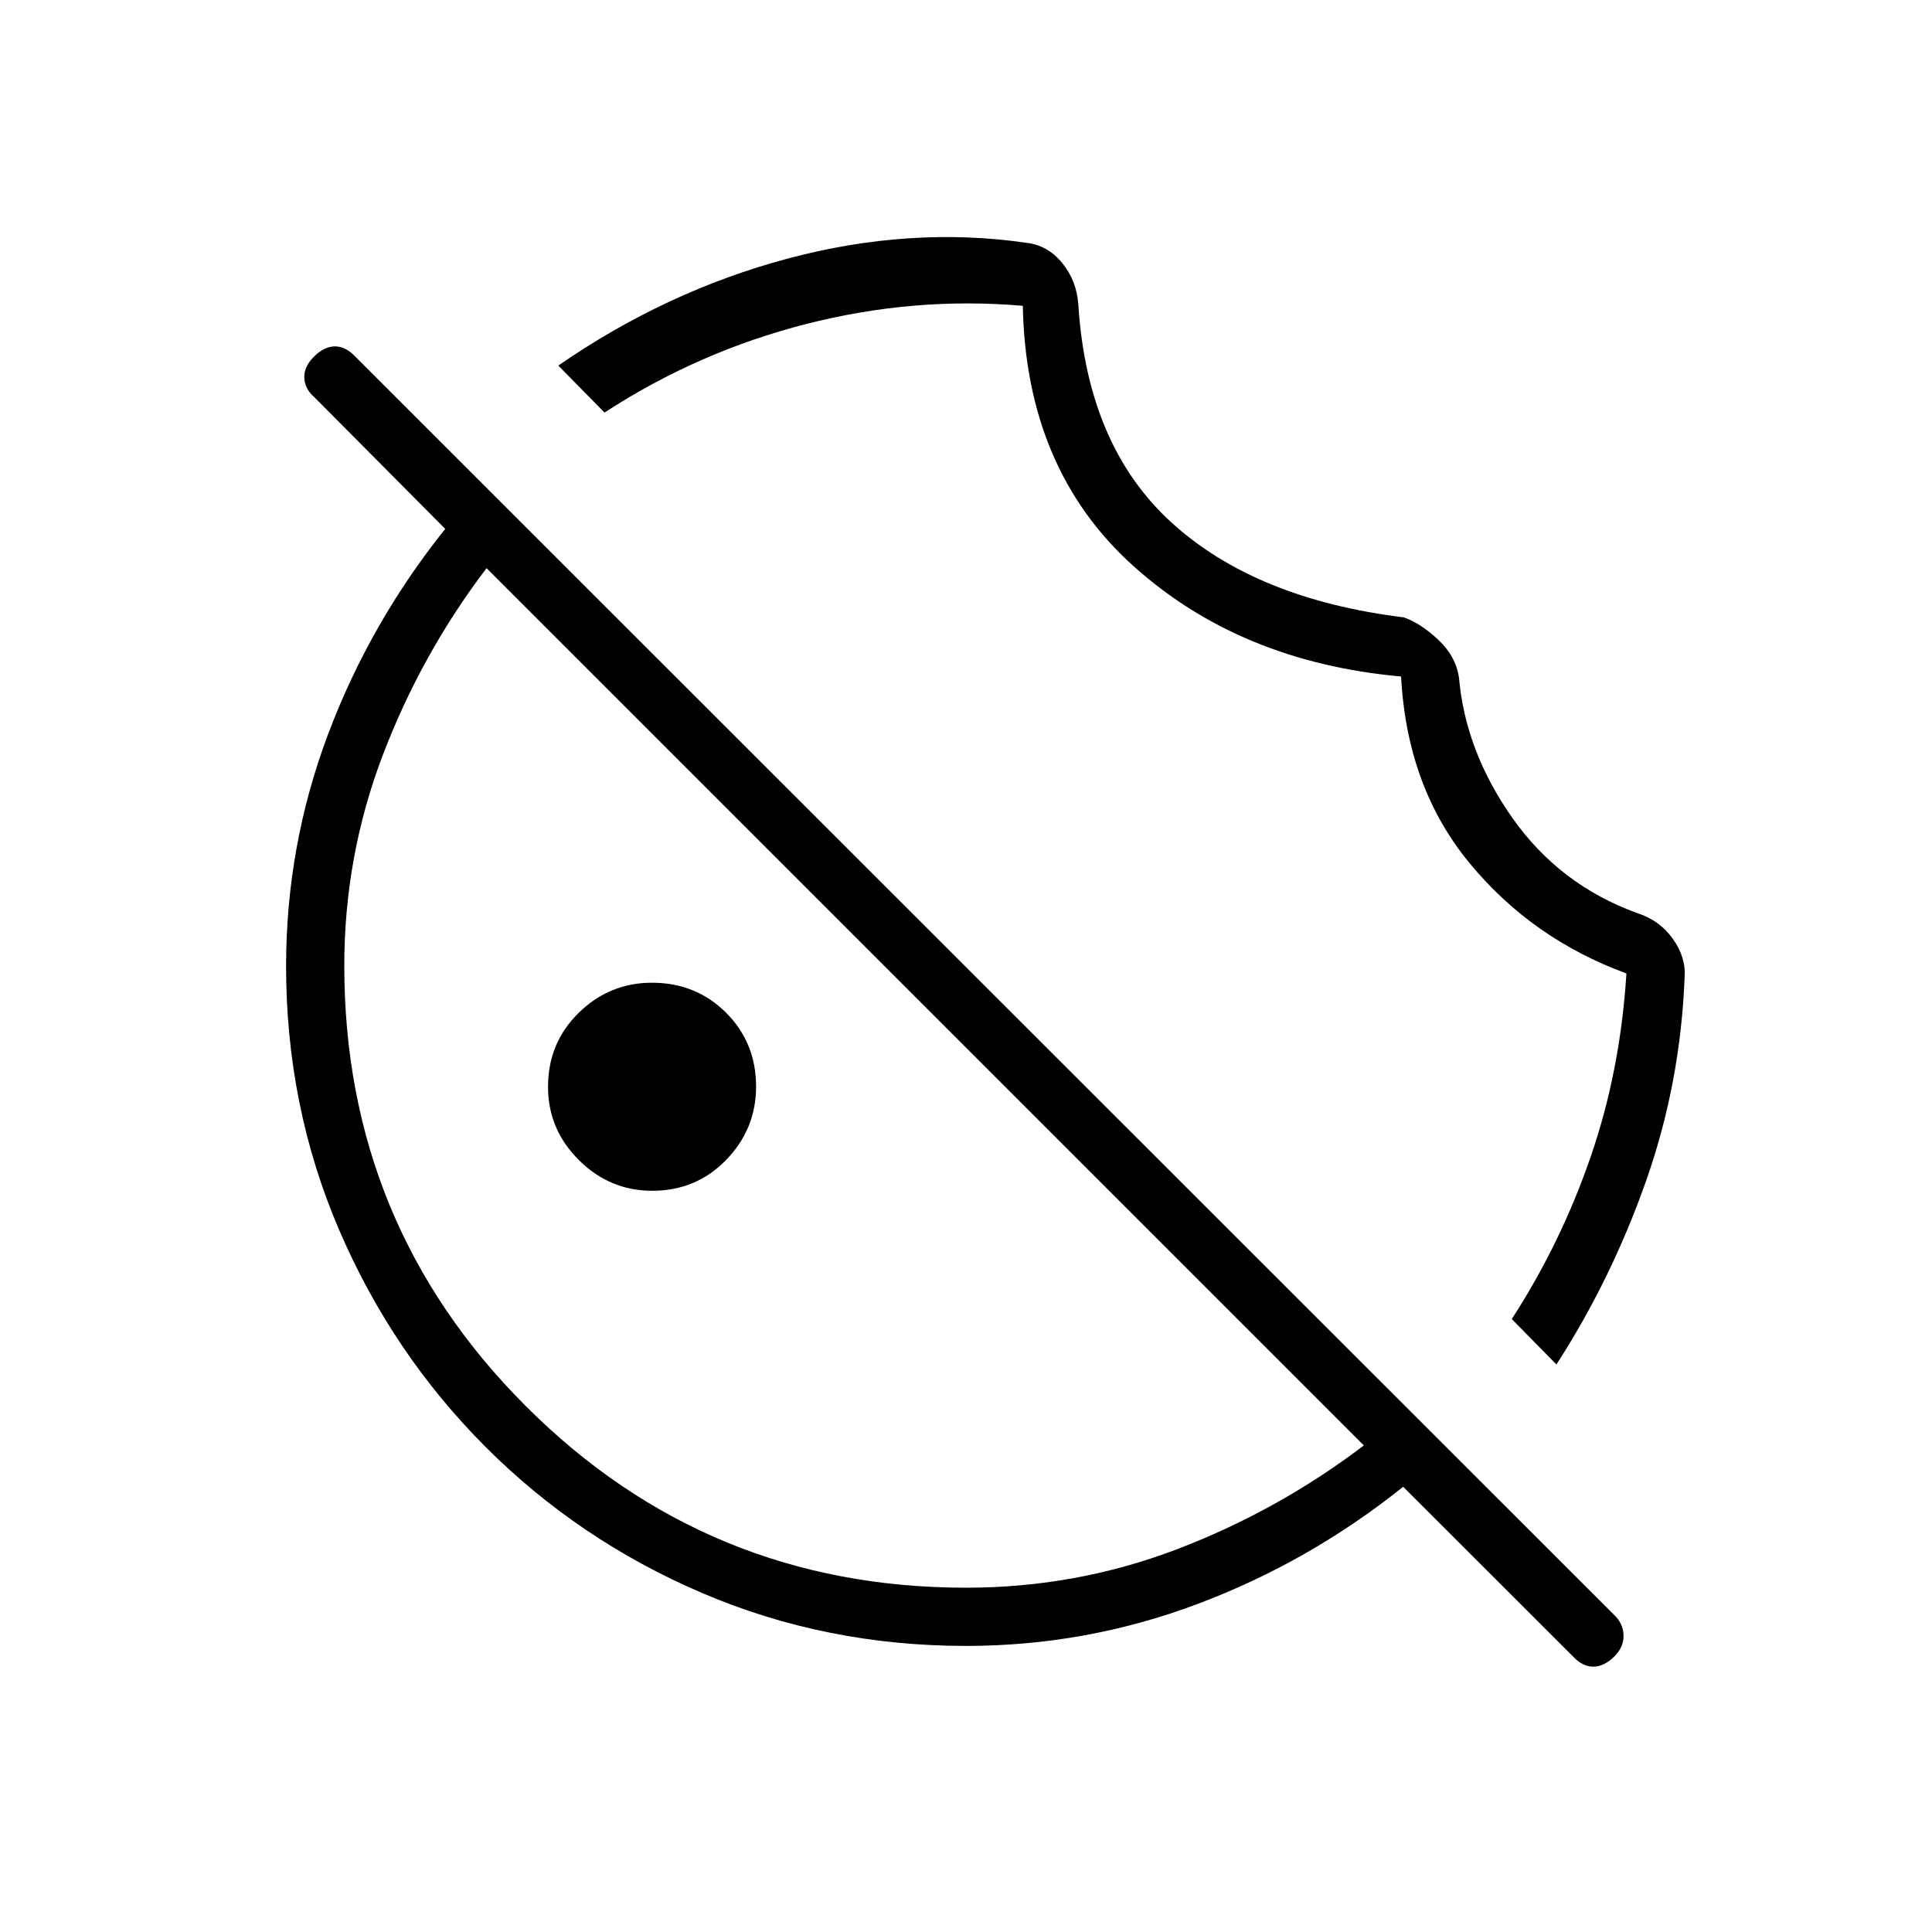 <svg xmlns="http://www.w3.org/2000/svg" height="20" viewBox="0 96 960 960" width="20"><path d="M837.077 581.664Q835 634.41 817.827 683.07q-17.173 48.661-44.442 90.93l-22.193-22.577q24.262-37.412 39.112-80.36 14.85-42.948 17.85-91.371-46.909-17.166-77.974-54.852-31.065-37.686-33.994-92.69-80.225-7.227-133.301-55.169-53.077-47.942-54.654-129.019-53.923-4.693-107.654 9.038-53.731 13.731-100.192 44l-22.962-23.346q53.538-37.039 114.077-53.193 60.538-16.153 118.308-7.846 10.666 1.151 17.913 9.961 7.247 8.811 8.087 20.655 4.423 70.115 46.154 108.269 41.73 38.154 115.538 47.269 8.269 2.808 17.096 11.058t10.366 18.949q3.23 36.609 26.602 69.743 23.372 33.135 61.782 47.135 11.287 3.577 17.894 12.866 6.606 9.29 5.837 19.144ZM324.059 687.692q-21.097 0-36.424-15.268-15.327-15.268-15.327-36.365 0-21.867 15.268-36.809 15.268-14.942 36.365-14.942 21.867 0 36.809 14.883 14.942 14.884 14.942 36.75 0 21.097-14.883 36.424-14.884 15.327-36.75 15.327Zm457.647 231.484-84.475-84.406Q650.519 872.154 595.075 893 539.631 913.846 480 913.846q-69.678 0-131.096-26.277-61.418-26.277-107.776-72.75-46.359-46.473-72.667-107.803-26.307-61.33-26.307-130.909 0-59.799 20.846-115.209 20.846-55.41 58.23-102.093l-64.961-65.382q-4.731-4.013-5.058-9.545-.327-5.532 4.789-10.647 5.115-5.116 10.455-5.116t10.19 5.184l625.547 625.278q4.346 4.185 4.539 9.958.192 5.773-4.539 10.504-5.115 5.115-10.455 5.115t-10.031-4.978Zm-301.694-34.253q54.757 0 104.911-19.154t92.769-51.538L241.769 378.308q-32.384 42.615-51.538 92.838-19.154 50.222-19.154 104.744 0 128.606 90.214 218.819 90.213 90.214 218.721 90.214Zm-29.974-278.961Zm75.693-80Z"/></svg>